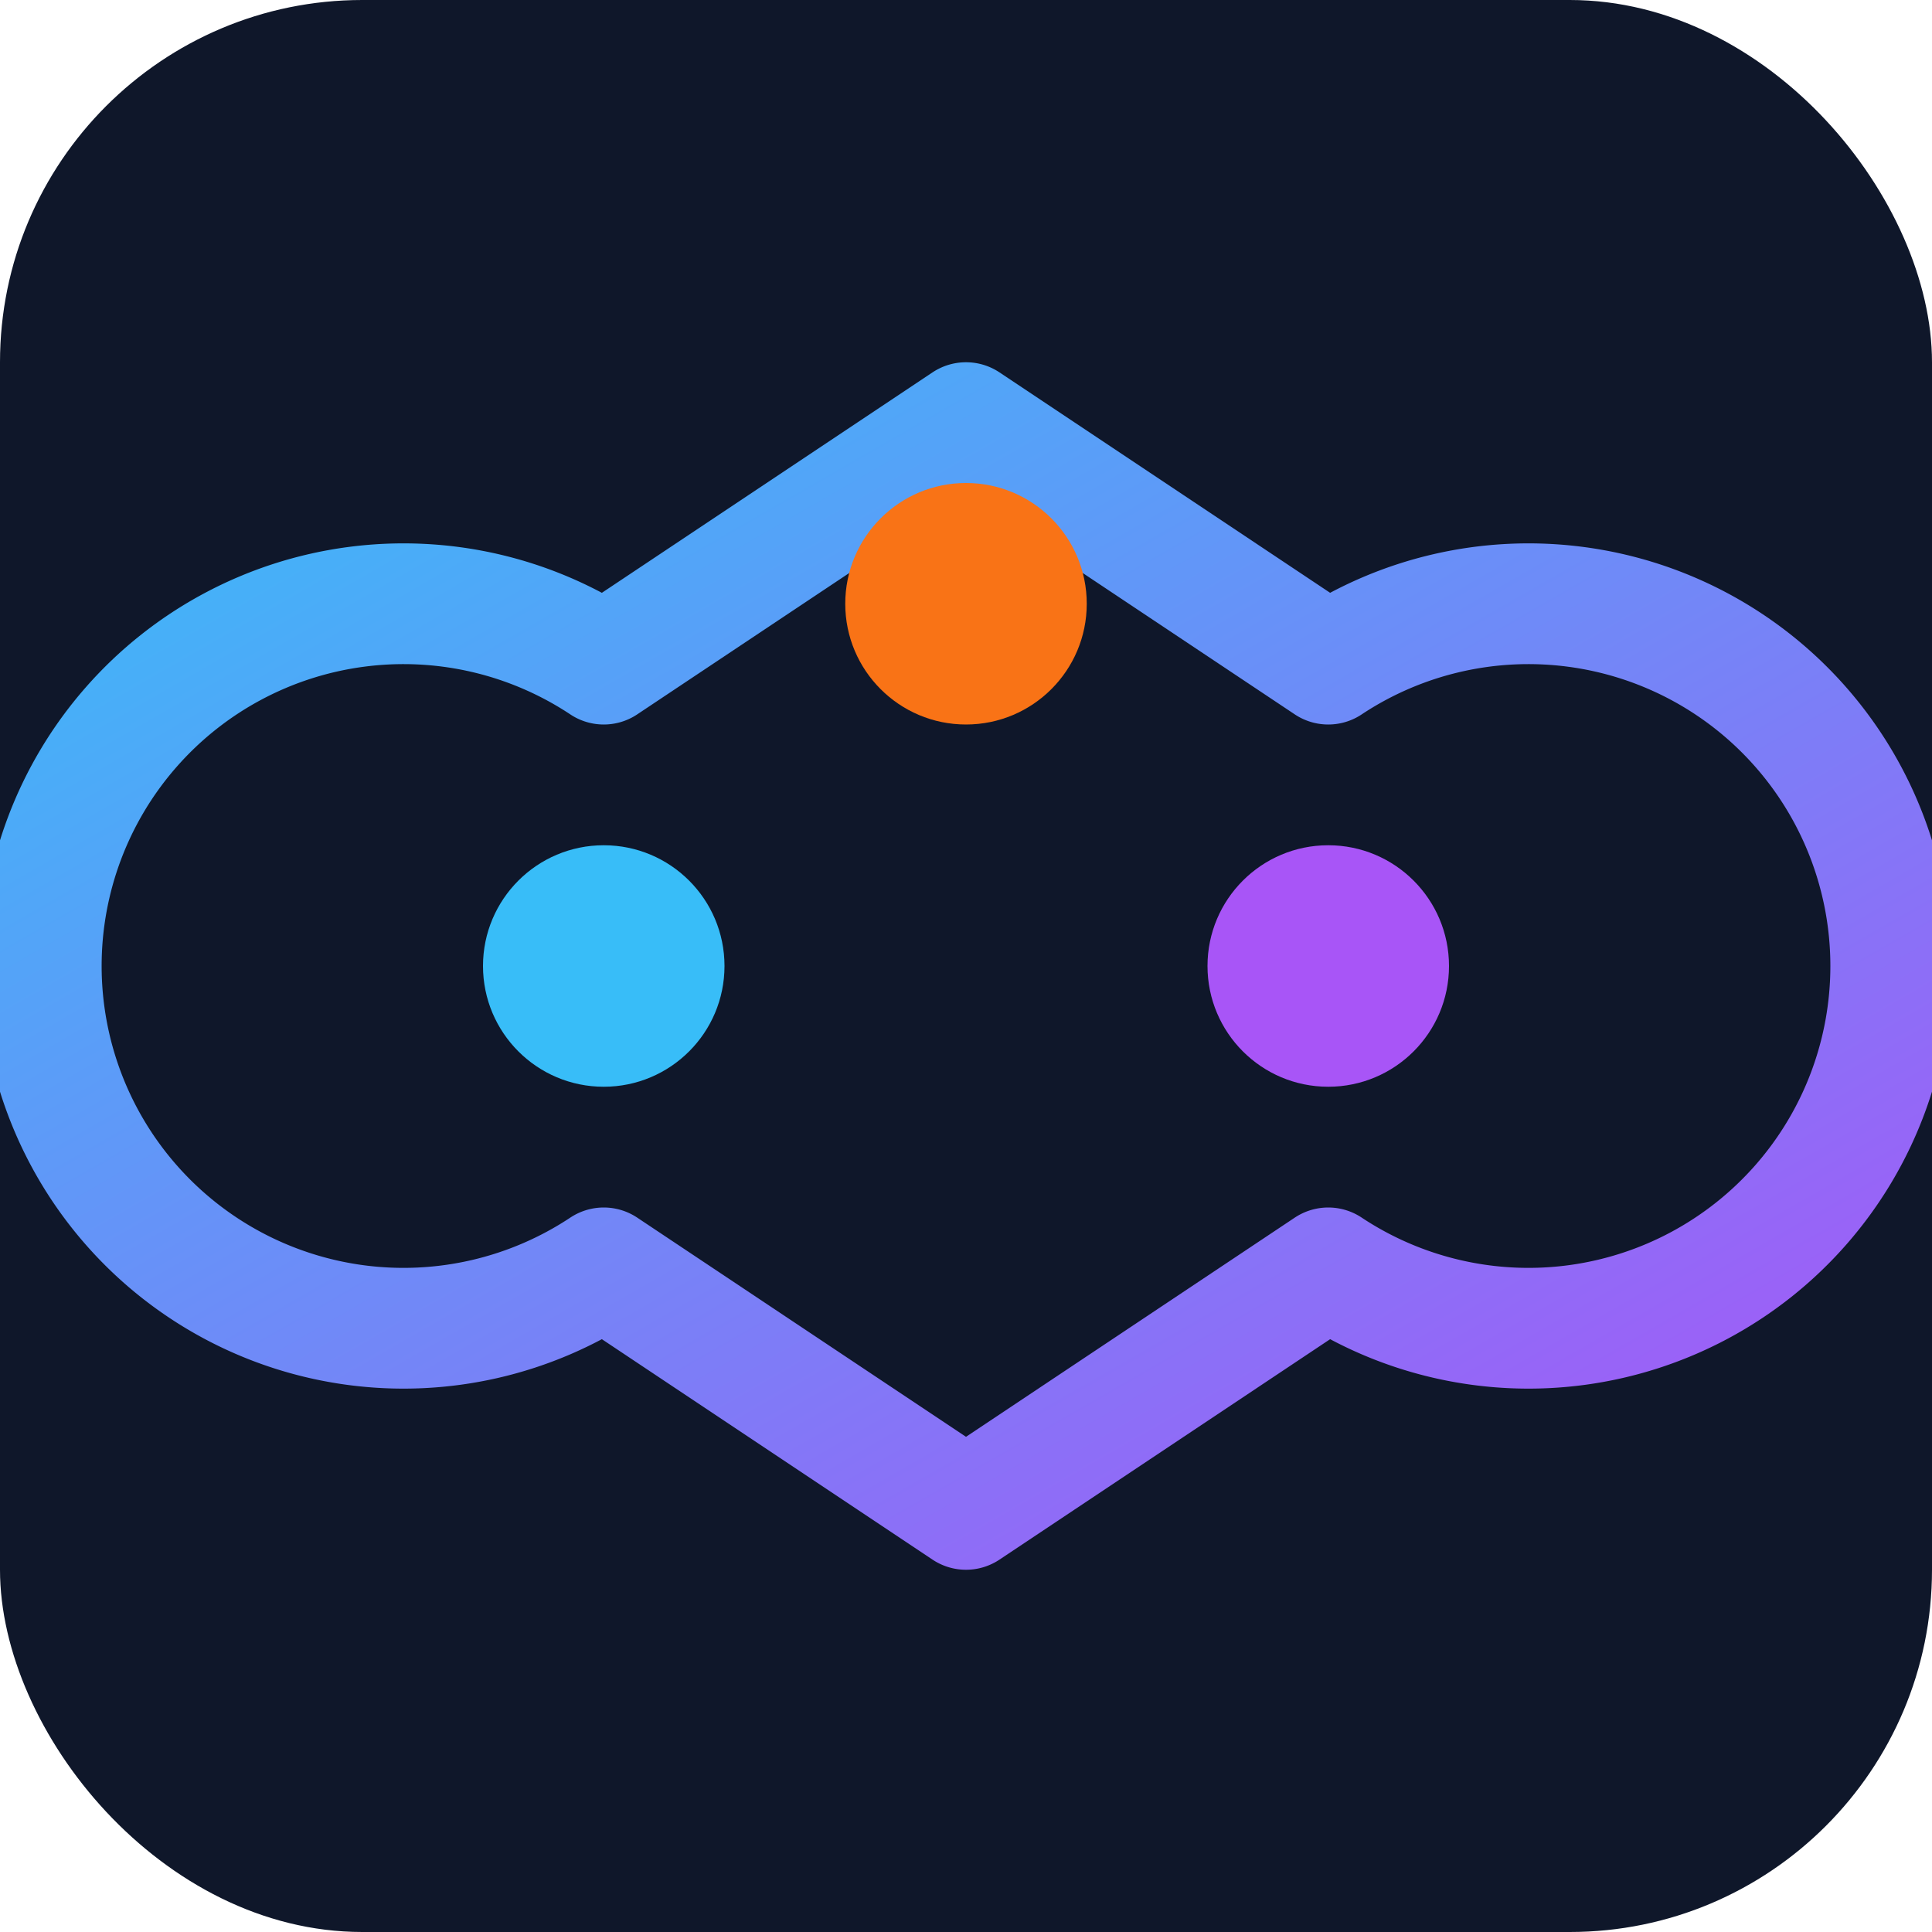 <svg xmlns="http://www.w3.org/2000/svg" viewBox="0 0 64 64">
  <defs>
    <linearGradient id="g" x1="0%" x2="100%" y1="0%" y2="100%">
      <stop offset="0%" stop-color="#38bdf8" />
      <stop offset="100%" stop-color="#a855f7" />
    </linearGradient>
  </defs>
  <rect width="64" height="64" rx="12" fill="#0f172a" />
  <path d="M20 42a12 12 0 1 1 0-20l12-8 12 8a12 12 0 1 1 0 20l-12 8z" fill="none" stroke="url(#g)" stroke-width="4" stroke-linejoin="round" stroke-linecap="round" />
  <circle cx="20" cy="32" r="4" fill="#38bdf8" />
  <circle cx="44" cy="32" r="4" fill="#a855f7" />
  <circle cx="32" cy="20" r="4" fill="#f97316" />
</svg>